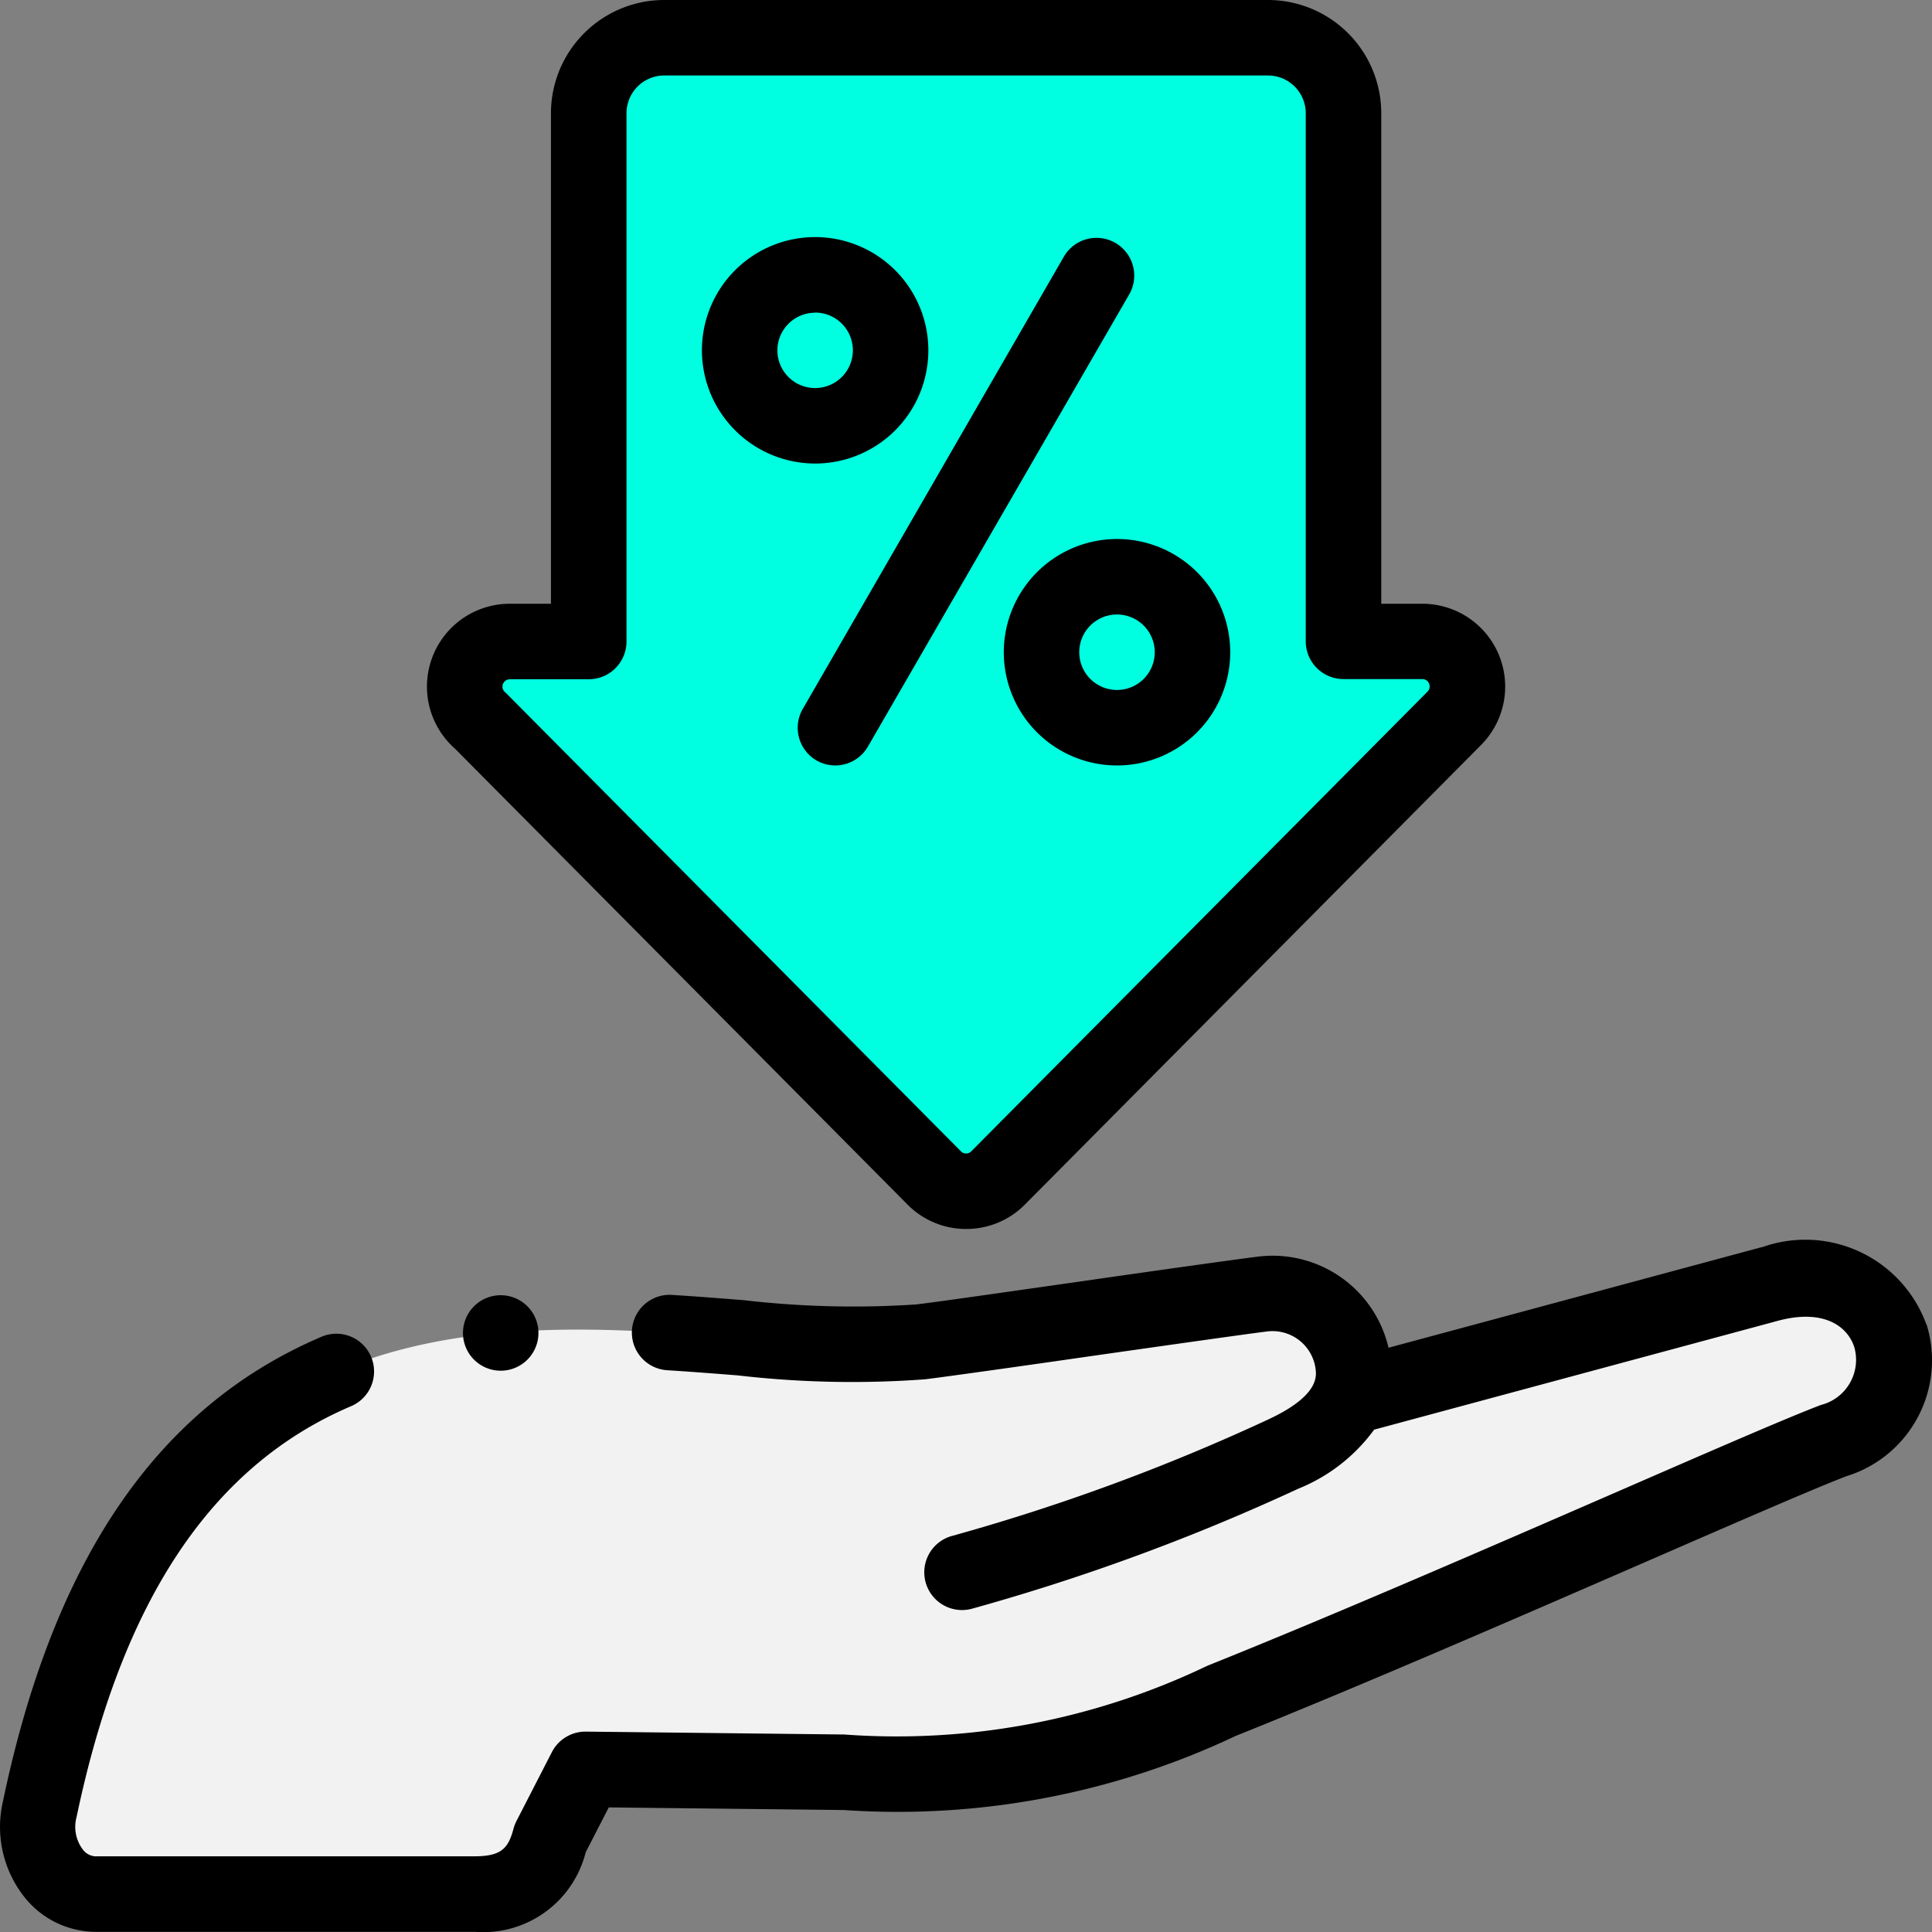 <svg xmlns="http://www.w3.org/2000/svg" width="44.998" height="44.999" viewBox="0 0 44.998 44.999"><rect x="0" y="0" width="44.998" height="44.999" fill="#808080" stroke="none"/><defs><style>.a{fill:#00ffe0;}.a,.b{fill-rule:evenodd;}.b{fill:#f2f2f2;}</style></defs><g transform="translate(-0.007)"><g transform="translate(0.886 0.879)"><path class="a" d="M135.576,36.561l10.631-10.71a1.05,1.05,0,0,0-.743-1.789h-1.84v-12.3A1.763,1.763,0,0,0,141.867,10H127.8a1.763,1.763,0,0,0-1.758,1.758v12.3H124.21a1.05,1.05,0,0,0-.687,1.845l10.572,10.65A1.047,1.047,0,0,0,135.576,36.561Z" transform="translate(-113.215 -10)"/><path class="b" d="M30.571,340.493c-5.5.683-17.311-4.421-20.519,10.894a1.526,1.526,0,0,0,1.288,1.968h8.845a1.588,1.588,0,0,0,1.76-1.3l.826-1.607,6.017.067a17.507,17.507,0,0,0,8.791-1.663c5.151-2.065,12.62-5.446,14.284-6.072,2.42-.938,1.514-4.4-1.487-3.646l-9.827,2.649a1.508,1.508,0,0,0,.1-.773,1.894,1.894,0,0,0-2.109-1.635c-.988.123-6.978.992-7.966,1.114Z" transform="translate(-10.009 -310.113)"/></g><g transform="translate(0.007 0)"><path d="M44.877,330.966a3,3,0,0,0-3.837-1.805l-.015,0L32.347,331.5a2.772,2.772,0,0,0-3.041-2.122c-.5.062-2.2.3-3.993.558-1.714.244-3.486.5-3.973.556a22.093,22.093,0,0,1-4.012-.1c-.533-.042-1.085-.086-1.649-.121a.879.879,0,1,0-.111,1.754c.551.035,1.1.078,1.622.119a23.123,23.123,0,0,0,4.367.091c.5-.062,2.2-.3,4-.56,1.709-.243,3.476-.494,3.962-.554a1.011,1.011,0,0,1,1.129.872c.022.174.08.636-1.136,1.193a47.721,47.721,0,0,1-7.309,2.691.879.879,0,1,0,.447,1.7,49.524,49.524,0,0,0,7.594-2.793,4.065,4.065,0,0,0,1.768-1.376l9.458-2.55c1.042-.259,1.576.157,1.727.634a1.084,1.084,0,0,1-.776,1.34c-.736.277-2.5,1.044-4.726,2.013-2.956,1.286-6.636,2.887-9.57,4.063a16.721,16.721,0,0,1-8.455,1.6l-6.017-.067h-.01a.879.879,0,0,0-.782.477l-.826,1.607a.887.887,0,0,0-.067.174c-.122.455-.276.646-.911.646H2.217a.388.388,0,0,1-.284-.163.871.871,0,0,1-.144-.745c1.058-5.052,3.144-8.182,6.377-9.568a.879.879,0,1,0-.693-1.615c-3.8,1.629-6.22,5.169-7.4,10.823a2.632,2.632,0,0,0,.5,2.214,2.13,2.13,0,0,0,1.648.813h8.845a2.461,2.461,0,0,0,2.582-1.852l.538-1.046,5.474.061a18.406,18.406,0,0,0,9.128-1.726c2.958-1.186,6.651-2.792,9.617-4.083,2.123-.924,3.957-1.722,4.649-1.982l.008,0a2.825,2.825,0,0,0,1.819-3.512Z" transform="translate(-0.007 -300.11)"/><path d="M188.646,68.113a2.637,2.637,0,1,0-2.637-2.637A2.64,2.64,0,0,0,188.646,68.113Zm0-3.516a.879.879,0,1,1-.879.879A.88.88,0,0,1,188.646,64.6Z" transform="translate(-169.661 -57.317)"/><path d="M266.009,145.478a2.637,2.637,0,1,0,2.637-2.637A2.64,2.64,0,0,0,266.009,145.478Zm3.516,0a.879.879,0,1,1-.879-.879A.88.88,0,0,1,269.525,145.478Z" transform="translate(-242.63 -130.287)"/><path d="M211.806,75.026a.878.878,0,0,0,1.2-.322L219.1,64.158a.879.879,0,0,0-1.522-.879l-6.089,10.547A.879.879,0,0,0,211.806,75.026Z" transform="translate(-192.791 -57.316)"/><path d="M113.8,17.425l10.553,10.631a1.914,1.914,0,0,0,1.361.568h.006a1.917,1.917,0,0,0,1.362-.565l10.631-10.71a1.929,1.929,0,0,0-1.366-3.287h-.961V2.637A2.64,2.64,0,0,0,132.746,0H118.684a2.64,2.64,0,0,0-2.637,2.637V14.062h-.958a1.929,1.929,0,0,0-1.291,3.363Zm1.291-1.605h1.837a.879.879,0,0,0,.879-.879V2.637a.88.88,0,0,1,.879-.879h14.062a.88.88,0,0,1,.879.879v12.3a.879.879,0,0,0,.879.879h1.84a.172.172,0,0,1,.12.29h0L125.835,26.817a.165.165,0,0,1-.119.049h0a.165.165,0,0,1-.118-.049l-10.572-10.65c-.016-.016-.032-.031-.048-.045a.17.17,0,0,1-.06-.13.172.172,0,0,1,.172-.171Z" transform="translate(-103.215 0)"/><path d="M123.564,343.2a.879.879,0,1,0,.88.879.879.879,0,0,0-.88-.879Z" transform="translate(-111.903 -313.033)"/></g></g></svg>